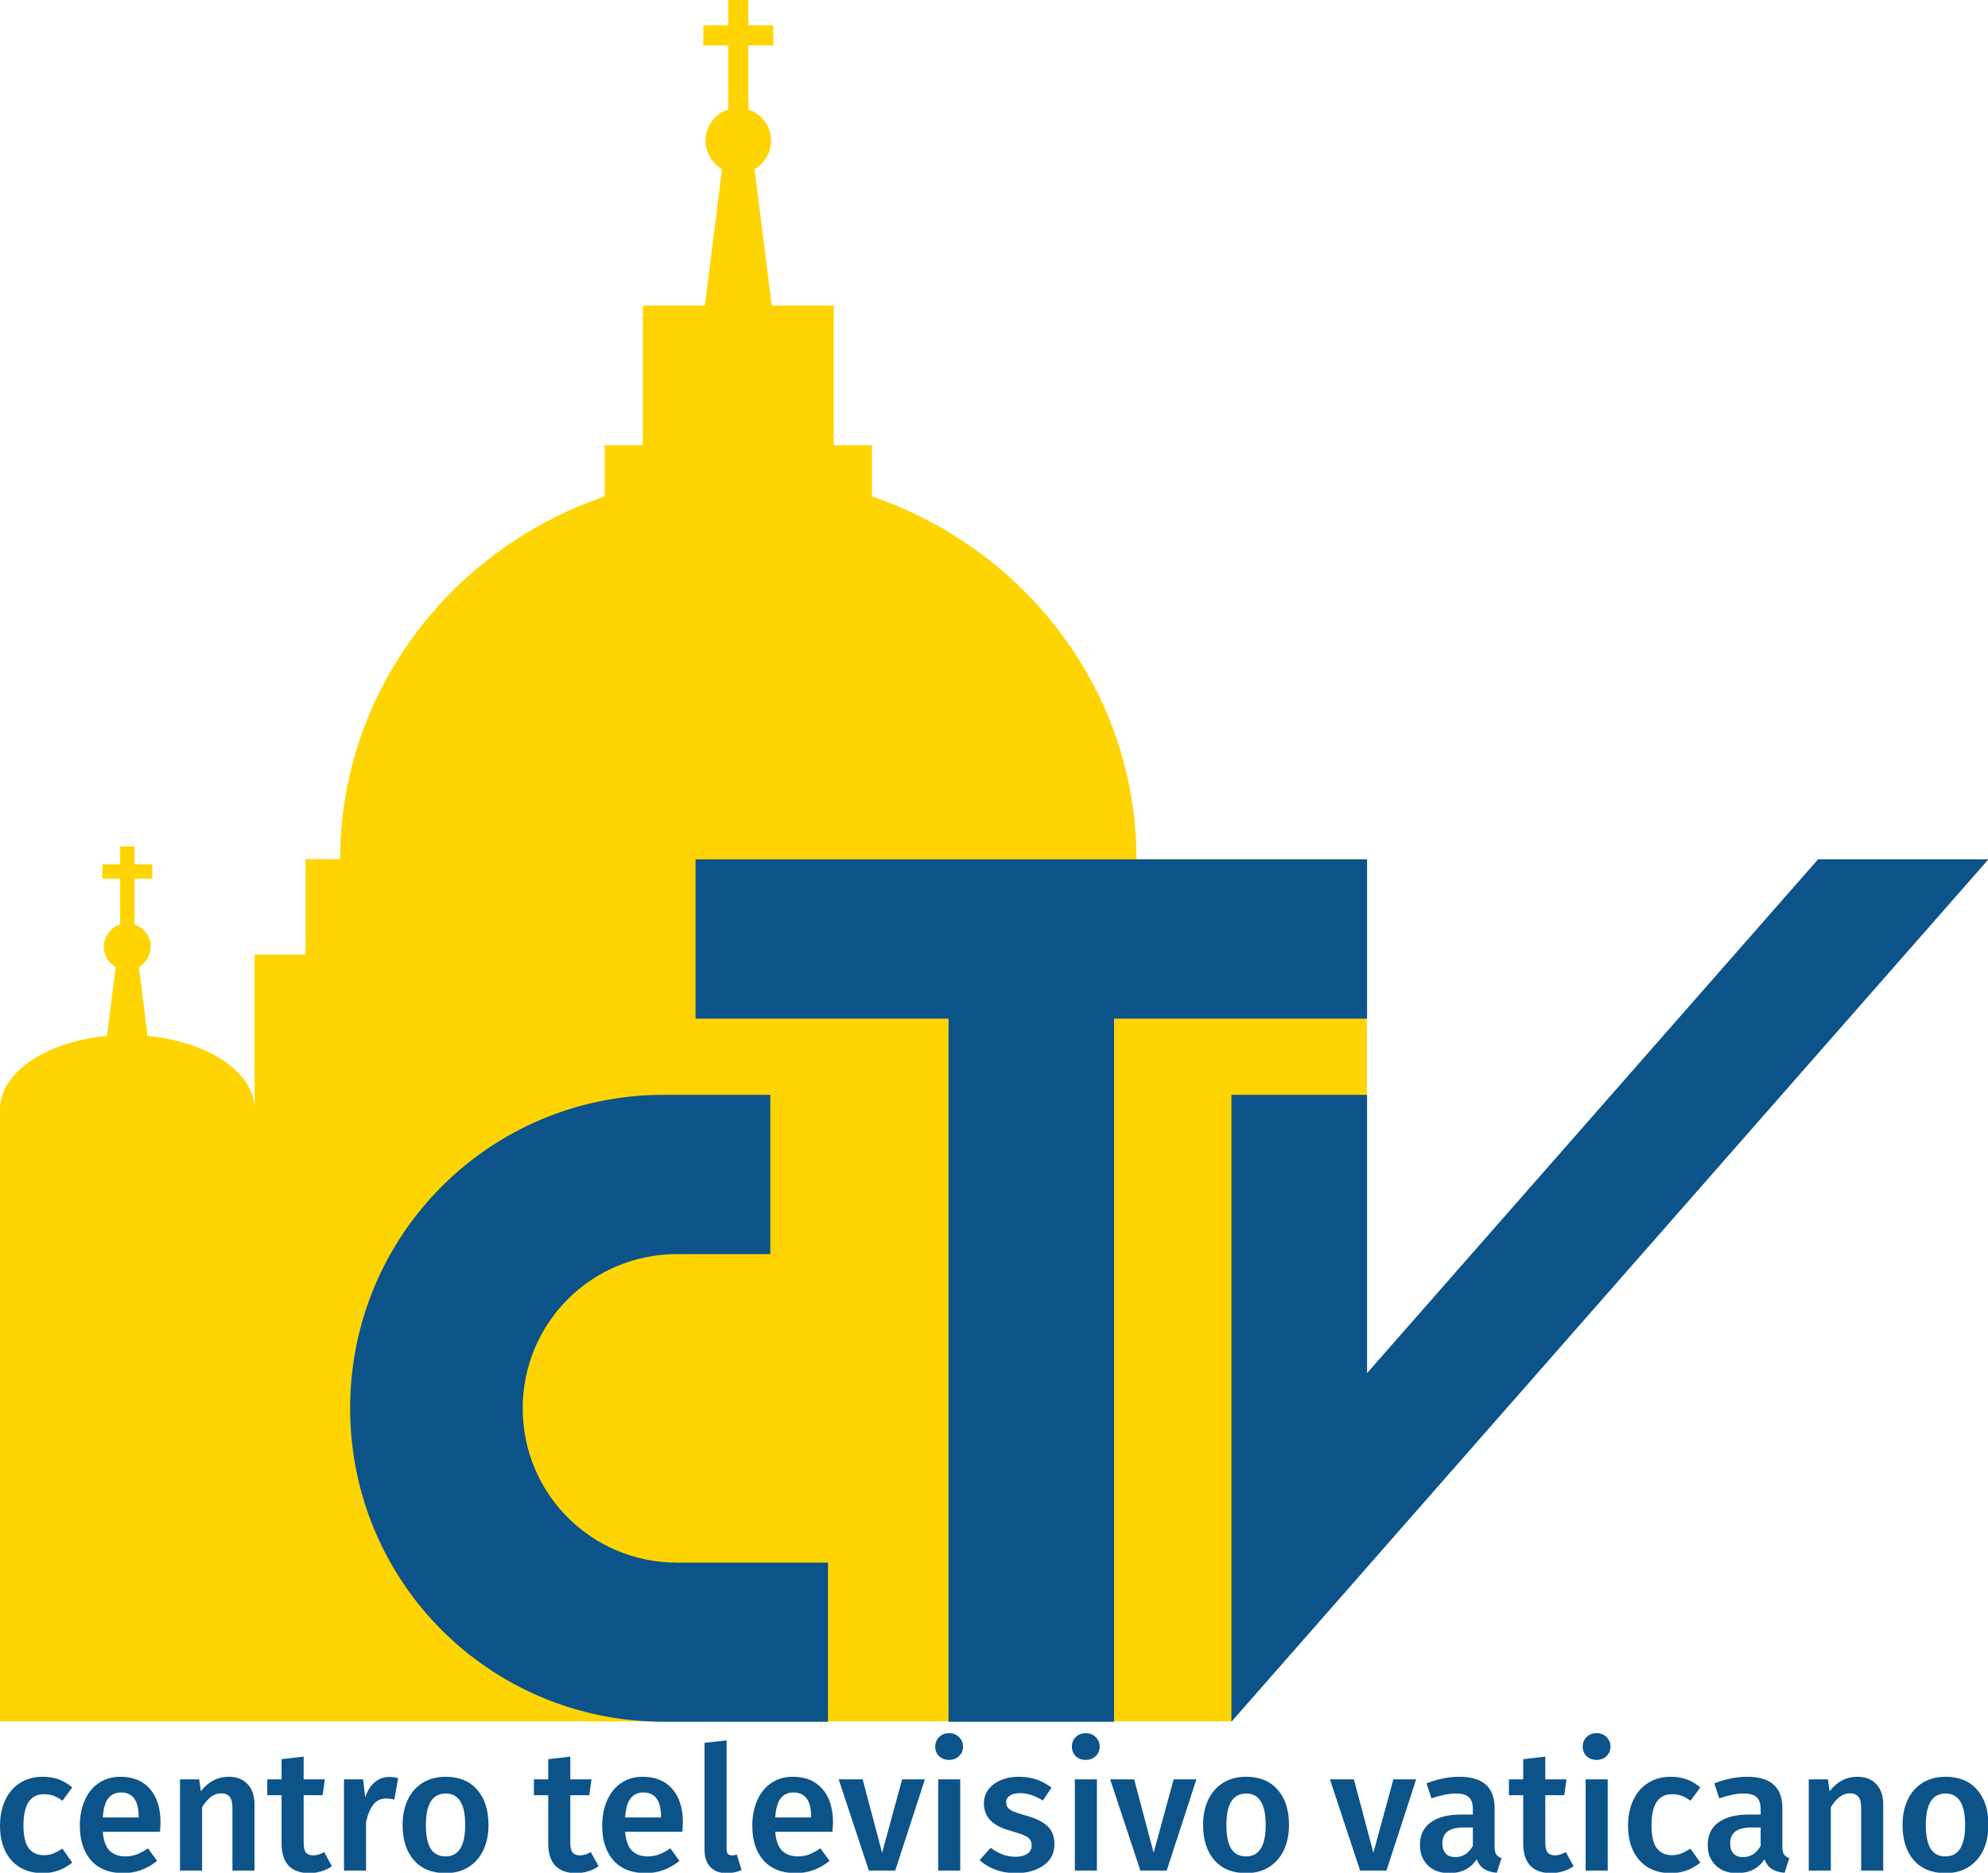 <svg xmlns="http://www.w3.org/2000/svg" xmlns:xlink="http://www.w3.org/1999/xlink" width="450" height="424.02"><path d="M164.852.001v5.733h-5.65v4.544h5.65v14.517a7.405 7.405 0 0 0-1.405 13.484l-3.894 30.908h-14.041v31.622h-8.636v11.582c-35.907 12.376-59.885 45.263-59.886 82.138h-7.836v21.611H57.628v35.011a28.814 16.806 0 0 0-24.221-16.594l-1.967-15.612a5.287 5.287 0 0 0-1.004-9.627v-10.369h4.035v-3.244h-4.035v-4.095h-3.242v4.095h-4.035v3.244h4.035v10.366a5.287 5.287 0 0 0-1.004 9.63l-1.967 15.612A28.814 16.806 0 0 0 0 251.149v138.595h278.685l30.697-34.979V194.528h-52.128c0-36.876-23.978-69.765-59.885-82.141v-11.579h-8.637V69.186h-14.041l-3.894-30.908a7.405 7.405 0 0 0-1.405-13.481V10.277h5.65V5.733h-5.65V0z" fill="#ffd403" paint-order="stroke markers fill"/><g fill="#0c5389" transform="matrix(1.441 0 0 1.441 -14.407 -31.664)"><path d="M119.258 157v25.027H159V292.5h26V182.027h39.742V157zm176.326 0l-70.842 80.725V194h-21.307v98.5L322.346 157zM114.25 194C86.966 194 65 215.966 65 243.25s21.965 49.25 49.25 49.25h25.811v-25h-23.717c-13.427 0-24.236-10.809-24.236-24.236s10.809-24.236 24.236-24.236H131V194z"/><use xlink:href="#A"/><path d="M35.216 308.382q0 .271-.081 1.408h-8.992q.163 2.086 1.083 2.979.921.894 2.438.894.948 0 1.788-.298.84-.325 1.788-.975l1.435 1.977q-2.383 1.923-5.309 1.923-3.277 0-5.065-2.004-1.761-2.004-1.761-5.471 0-2.194.758-3.927.758-1.761 2.194-2.736 1.436-1.002 3.413-1.002 3.006 0 4.659 1.923 1.652 1.896 1.652 5.309zm-3.44-1.002q0-3.765-2.79-3.765-1.273 0-2.004.948-.704.921-.84 2.979h5.634zm14.138-6.23q1.923 0 2.979 1.165 1.083 1.138 1.083 3.196v10.374H46.51v-9.832q0-1.273-.46-1.788-.433-.515-1.3-.515-.894 0-1.625.569-.704.542-1.381 1.598v9.967h-3.467v-14.328h3.006l.271 1.869q1.761-2.275 4.361-2.275z"/><use xlink:href="#B"/><path d="M71.103 301.177q.785 0 1.436.19l-.596 3.359q-.65-.163-1.273-.163-1.273 0-2.004.921-.731.894-1.165 2.763v7.638h-3.467v-14.328h3.006l.325 2.817q.515-1.544 1.49-2.356.975-.84 2.248-.84z"/><use xlink:href="#C"/><use xlink:href="#B" x="41.887"/><path d="M117.27 308.382q0 .271-.081 1.408h-8.992q.163 2.086 1.083 2.979.921.894 2.438.894.948 0 1.788-.298.84-.325 1.788-.975l1.436 1.977q-2.383 1.923-5.309 1.923-3.277 0-5.065-2.004-1.761-2.004-1.761-5.471 0-2.194.758-3.927.758-1.761 2.194-2.736 1.436-1.002 3.413-1.002 3.006 0 4.659 1.923 1.652 1.896 1.652 5.309zm-3.44-1.002q0-3.765-2.79-3.765-1.273 0-2.004.948-.704.921-.84 2.979h5.634zm10.332 8.91q-1.652 0-2.573-.948-.921-.975-.921-2.736v-16.793l3.467-.379v17.063q0 .515.19.758.19.244.623.244.433 0 .785-.135l.758 2.438q-1.083.488-2.329.488zm16.686-7.908q0 .271-.081 1.408h-8.992q.163 2.086 1.083 2.979.921.894 2.438.894.948 0 1.788-.298.84-.325 1.788-.975l1.435 1.977q-2.383 1.923-5.309 1.923-3.277 0-5.065-2.004-1.761-2.004-1.761-5.471 0-2.194.758-3.927.758-1.761 2.194-2.736 1.435-1.002 3.413-1.002 3.006 0 4.659 1.923 1.652 1.896 1.652 5.309zm-3.44-1.002q0-3.765-2.79-3.765-1.273 0-2.004.948-.704.921-.84 2.979h5.634z"/><use xlink:href="#D"/><use xlink:href="#E"/><path d="M170.076 301.15q2.898 0 5.092 1.706l-1.354 2.031q-1.842-1.165-3.602-1.165-1.029 0-1.598.406-.569.379-.569 1.029 0 .488.244.813.244.325.867.623.65.271 1.896.623 2.329.623 3.44 1.652 1.138 1.029 1.138 2.871 0 2.14-1.733 3.359-1.733 1.192-4.306 1.192-1.761 0-3.223-.542-1.435-.542-2.492-1.49l1.733-1.95q1.869 1.408 3.9 1.408 1.165 0 1.842-.46.704-.46.704-1.273 0-.623-.271-.975-.244-.379-.921-.65-.65-.298-2.058-.704-2.194-.596-3.223-1.652-1.029-1.083-1.029-2.681 0-1.192.677-2.14.704-.948 1.95-1.49 1.273-.542 2.898-.542z"/><use xlink:href="#E" x="21.468"/><use xlink:href="#D" x="42.649"/><use xlink:href="#C" x="125.746"/><use xlink:href="#D" x="77.168"/><path d="M244.775 312.092q0 .84.244 1.246.271.379.84.596l-.731 2.302q-1.246-.108-2.004-.596-.758-.488-1.165-1.517-1.435 2.167-4.306 2.167-2.113 0-3.359-1.219-1.246-1.219-1.246-3.196 0-2.329 1.679-3.548 1.679-1.246 4.821-1.246h1.815v-.813q0-1.381-.65-1.923-.623-.569-2.031-.569-1.544 0-3.819.758l-.785-2.356q2.681-1.029 5.173-1.029 5.525 0 5.525 4.929zm-6.175 1.679q1.761 0 2.763-1.761v-2.898h-1.435q-3.359 0-3.359 2.492 0 1.029.515 1.598.515.569 1.517.569z"/><use xlink:href="#B" x="195.042"/><use xlink:href="#E" x="101.706"/><use xlink:href="#A" x="255.739"/><path d="M289.98 312.092q0 .84.244 1.246.271.379.84.596l-.731 2.302q-1.246-.108-2.004-.596-.758-.488-1.165-1.517-1.435 2.167-4.307 2.167-2.113 0-3.359-1.219-1.246-1.219-1.246-3.196 0-2.329 1.679-3.548 1.679-1.246 4.821-1.246h1.815v-.813q0-1.381-.65-1.923-.623-.569-2.031-.569-1.544 0-3.819.758l-.785-2.356q2.681-1.029 5.173-1.029 5.525 0 5.525 4.929zm-6.175 1.679q1.761 0 2.763-1.761v-2.898h-1.435q-3.359 0-3.359 2.492 0 1.029.515 1.598.515.569 1.517.569zm17.956-12.621q1.923 0 2.979 1.165 1.083 1.138 1.083 3.196v10.374h-3.467v-9.832q0-1.273-.46-1.788-.433-.515-1.3-.515-.894 0-1.625.569-.704.542-1.381 1.598v9.967h-3.467v-14.328h3.006l.271 1.869q1.761-2.275 4.361-2.275z"/><use xlink:href="#C" x="235.615"/></g><defs><path id="A" d="M16.69 301.15q1.408 0 2.519.406 1.138.406 2.14 1.273l-1.544 2.086q-.731-.542-1.408-.785-.677-.244-1.49-.244-3.223 0-3.223 4.902 0 2.492.84 3.602.84 1.083 2.383 1.083.758 0 1.381-.244.65-.244 1.517-.785l1.544 2.194q-2.031 1.652-4.632 1.652-2.058 0-3.575-.894-1.517-.921-2.329-2.6-.813-1.679-.813-3.954 0-2.275.813-4.009.813-1.761 2.329-2.708 1.517-.975 3.548-.975z"/><path id="B" d="M62.138 315.207q-.758.542-1.706.813-.921.271-1.896.271-2.113-.027-3.223-1.192-1.083-1.192-1.083-3.494v-7.557h-2.248v-2.492h2.248v-3.169l3.467-.406v3.575h3.331l-.352 2.492h-2.979v7.475q0 1.056.352 1.517.379.46 1.165.46.785 0 1.706-.515z"/><path id="C" d="M80.014 301.15q3.169 0 4.929 2.031 1.788 2.004 1.788 5.525 0 2.248-.813 3.981-.813 1.706-2.329 2.654-1.517.948-3.602.948-3.169 0-4.957-2.004-1.788-2.031-1.788-5.579 0-2.248.813-3.954.813-1.706 2.329-2.654 1.544-.948 3.629-.948zm0 2.627q-3.115 0-3.115 4.929 0 2.546.758 3.765.785 1.192 2.329 1.192 1.544 0 2.302-1.219.785-1.219.785-3.738 0-2.519-.785-3.711-.758-1.219-2.275-1.219z"/><path id="D" d="M150.625 315.884h-4.144l-4.74-14.328h3.765l3.061 11.538 3.142-11.538h3.575z"/><path id="E" d="M159.076 294.297q.975 0 1.571.623.623.596.623 1.49 0 .894-.623 1.49-.596.596-1.571.596-.948 0-1.571-.596-.596-.596-.596-1.49 0-.894.596-1.49.623-.623 1.571-.623zm1.761 21.587h-3.467v-14.328h3.467z"/></defs></svg>